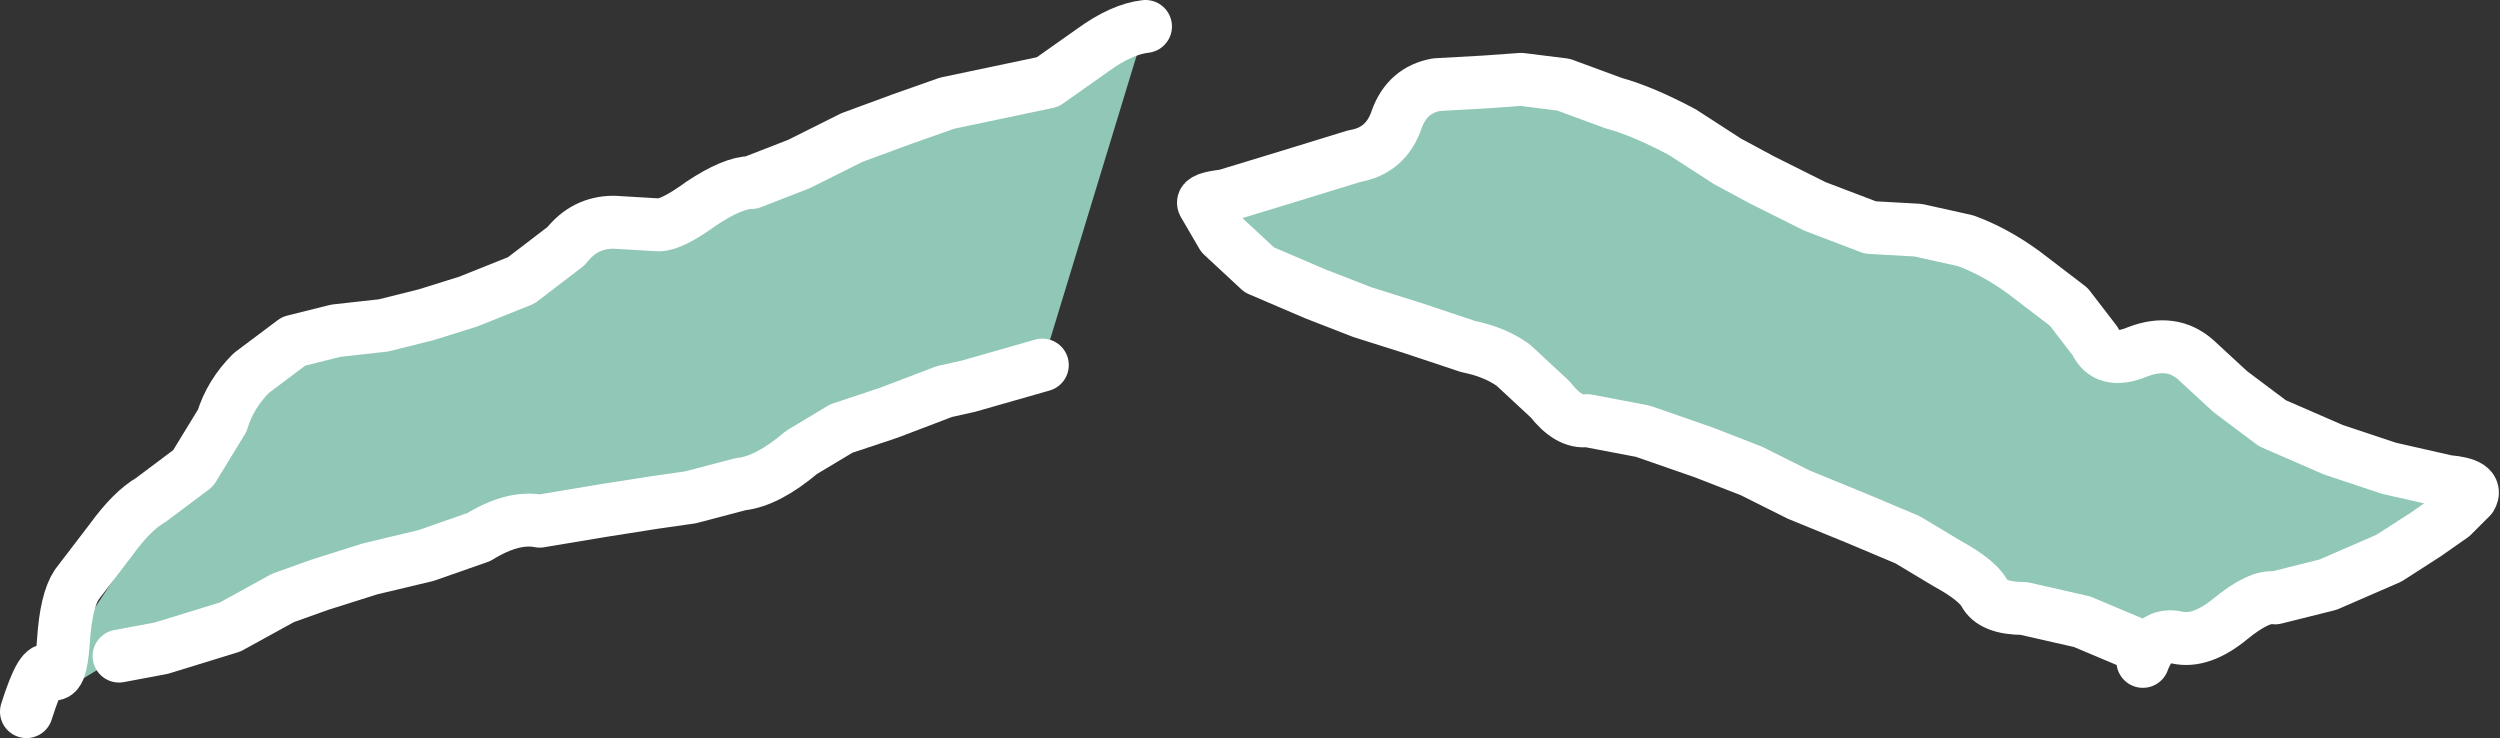 <?xml version="1.0" encoding="UTF-8" standalone="no"?>
<svg xmlns:xlink="http://www.w3.org/1999/xlink" height="13.95px" width="47.25px" xmlns="http://www.w3.org/2000/svg">
  <rect width="100%" height="100%" fill="#333333" stroke="none"/>
  <g transform="matrix(1.0, 0.0, 0.0, 1.0, -6.3, -3.8)">
    <path d="M53.5 13.2 L46.8 16.3 46.6 15.95 28.8 8.15 34.6 4.9 53.5 13.2" fill="#90c7b7" fill-rule="evenodd" stroke="none"/>
    <path d="M46.6 15.95 L45.65 15.55 44.55 15.3 Q43.95 15.3 43.8 15.0 43.65 14.75 43.1 14.45 L42.35 14.0 41.4 13.6 40.3 13.15 39.4 12.7 38.5 12.35 37.35 11.95 36.3 11.75 Q35.95 11.8 35.6 11.35 L34.9 10.7 Q34.55 10.45 34.05 10.35 L33.0 10.0 32.05 9.7 31.15 9.35 30.1 8.9 29.4 8.25 29.05 7.65 Q29.0 7.55 29.45 7.5 L30.6 7.15 31.9 6.75 Q32.5 6.65 32.7 6.05 32.9 5.5 33.45 5.4 L34.35 5.35 35.05 5.3 35.85 5.4 36.8 5.75 Q37.35 5.9 38.1 6.3 L38.95 6.85 39.6 7.2 40.6 7.7 41.65 8.1 42.55 8.15 43.45 8.35 Q44.0 8.55 44.55 8.95 L45.4 9.6 45.9 10.25 Q46.1 10.7 46.7 10.45 47.35 10.2 47.8 10.6 L48.45 11.2 49.25 11.8 50.4 12.3 51.45 12.65 52.55 12.9 Q53.15 12.95 53.0 13.2 L52.65 13.55 52.15 13.9 51.45 14.35 50.3 14.85 49.3 15.1 Q49.0 15.05 48.45 15.5 47.9 15.95 47.45 15.85 47.0 15.75 46.8 16.3" fill="none" stroke="#ffffff" stroke-linecap="round" stroke-linejoin="round" stroke-width="1.0"/>
    <path d="M11.15 10.65 L27.95 4.3 26.0 10.7 8.55 16.2 Q7.7 16.75 6.8 17.25 L11.15 10.65" fill="#90c7b7" fill-rule="evenodd" stroke="none"/>
    <path d="M27.95 4.3 Q27.5 4.35 26.95 4.75 L26.1 5.35 25.15 5.55 24.2 5.75 23.35 6.05 22.4 6.4 21.4 6.9 20.5 7.25 Q20.15 7.25 19.55 7.65 19.0 8.05 18.75 8.05 L17.9 8.0 Q17.35 8.0 17.0 8.45 L16.15 9.1 15.15 9.5 14.35 9.75 13.55 9.95 12.65 10.05 11.85 10.25 11.05 10.85 Q10.65 11.25 10.5 11.75 L9.95 12.65 9.15 13.25 Q8.8 13.45 8.4 14.0 L7.75 14.85 Q7.55 15.15 7.5 15.9 7.45 16.7 7.25 16.5 7.1 16.3 6.8 17.25 M8.55 16.2 L9.35 16.05 10.65 15.65 11.65 15.1 12.35 14.85 13.3 14.55 14.35 14.3 15.35 13.95 Q16.0 13.55 16.5 13.65 L17.7 13.45 18.65 13.3 19.35 13.2 20.3 12.95 Q20.8 12.9 21.45 12.35 L22.2 11.9 23.1 11.6 24.15 11.2 24.6 11.1 26.0 10.7" fill="none" stroke="#ffffff" stroke-linecap="round" stroke-linejoin="round" stroke-width="1.0"/>
  </g>
</svg>
